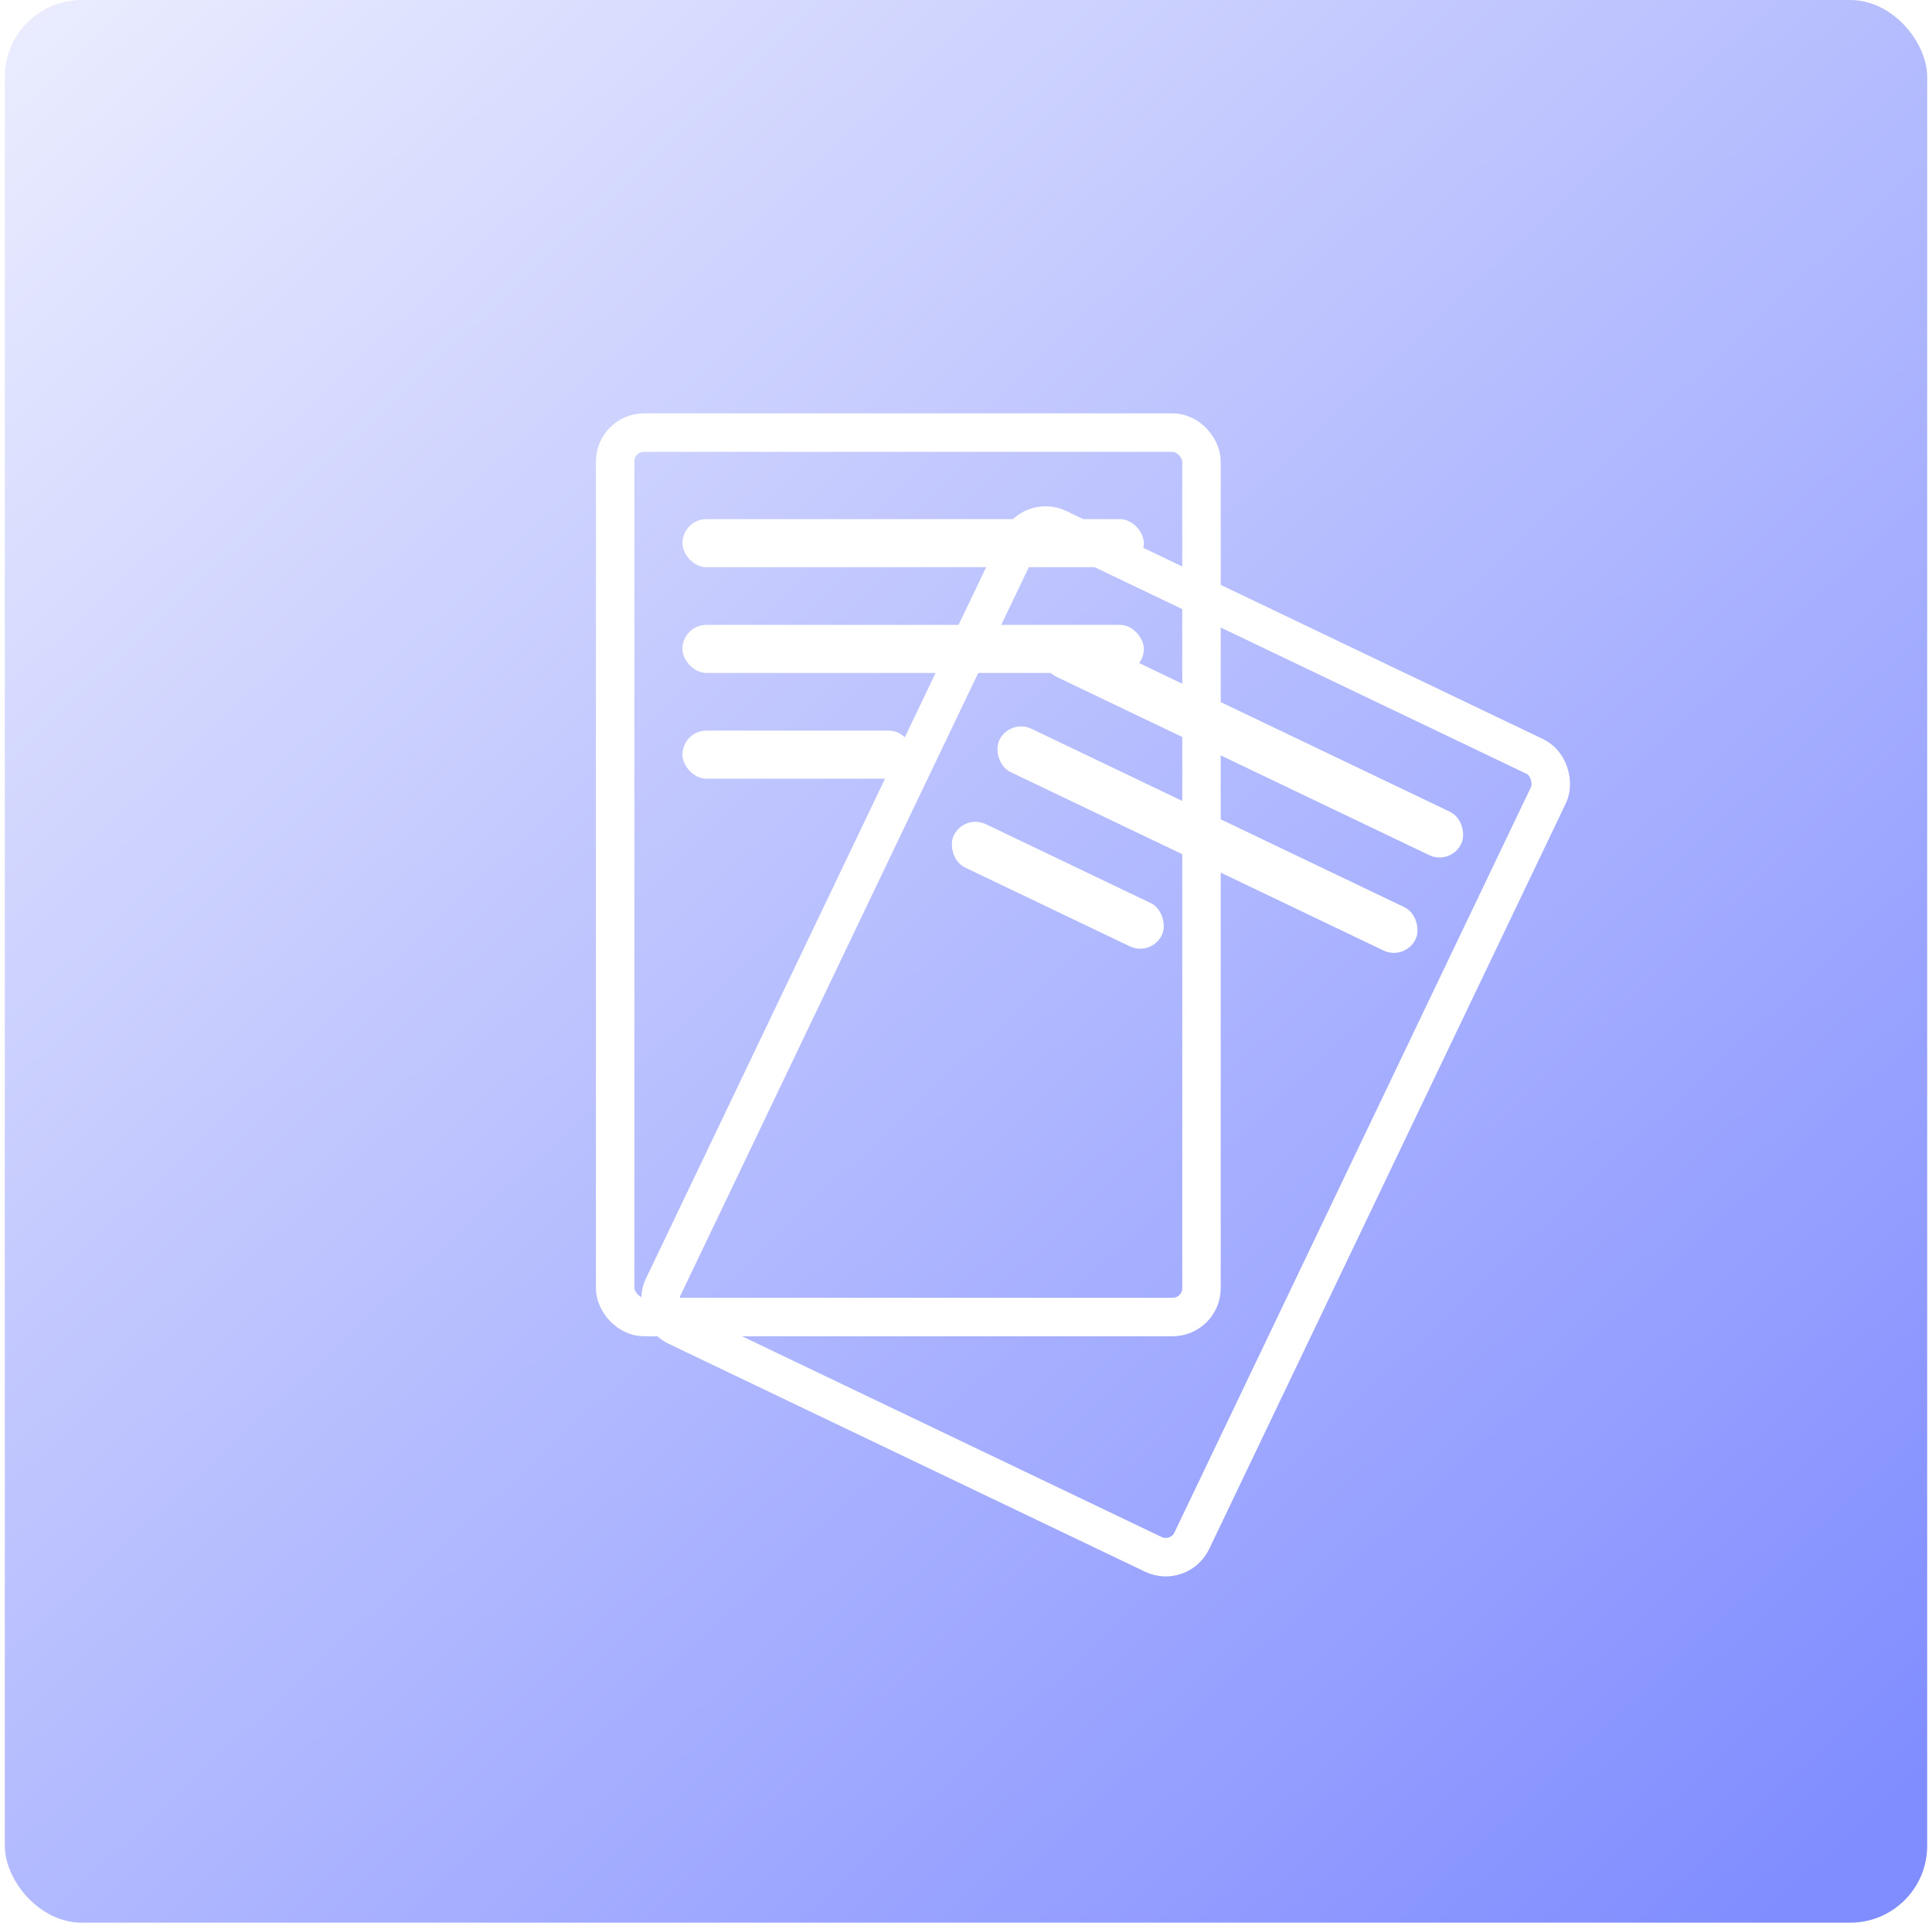 <svg width="201" height="200" viewBox="0 0 201 200" fill="none" xmlns="http://www.w3.org/2000/svg">
<g clip-path="url(#clip0_128_96)">
<rect x="0.5" width="200" height="200" rx="8" fill="url(#paint0_linear_128_96)"/>
<g filter="url(#filter0_d_128_96)">
<rect x="107.369" y="49.667" width="61" height="92" rx="3" transform="rotate(25.565 107.369 49.667)" stroke="white" stroke-width="4"/>
<rect x="109.8" y="60.807" width="48" height="5" rx="2.5" transform="rotate(25.565 109.8 60.807)" fill="white"/>
<rect x="105.052" y="70.73" width="48" height="5" rx="2.5" transform="rotate(25.565 105.052 70.73)" fill="white"/>
<rect x="100.306" y="80.653" width="24" height="5" rx="2.5" transform="rotate(25.565 100.306 80.653)" fill="white"/>
</g>
<g filter="url(#filter1_d_128_96)">
<rect x="51" y="41" width="61" height="92" rx="3" stroke="white" stroke-width="4"/>
<rect x="58" y="50" width="48" height="5" rx="2.5" fill="white"/>
<rect x="58" y="61" width="48" height="5" rx="2.5" fill="white"/>
<rect x="58" y="72" width="24" height="5" rx="2.5" fill="white"/>
</g>
</g>
<defs>
<filter id="filter0_d_128_96" x="26.667" y="12.667" width="176.73" height="191.317" filterUnits="userSpaceOnUse" color-interpolation-filters="sRGB">
<feFlood flood-opacity="0" result="BackgroundImageFix"/>
<feColorMatrix in="SourceAlpha" type="matrix" values="0 0 0 0 0 0 0 0 0 0 0 0 0 0 0 0 0 0 127 0" result="hardAlpha"/>
<feOffset dy="4"/>
<feGaussianBlur stdDeviation="20"/>
<feComposite in2="hardAlpha" operator="out"/>
<feColorMatrix type="matrix" values="0 0 0 0 0 0 0 0 0 0 0 0 0 0 0 0 0 0 0.1 0"/>
<feBlend mode="normal" in2="BackgroundImageFix" result="effect1_dropShadow_128_96"/>
<feBlend mode="normal" in="SourceGraphic" in2="effect1_dropShadow_128_96" result="shape"/>
</filter>
<filter id="filter1_d_128_96" x="32" y="13" width="125" height="156" filterUnits="userSpaceOnUse" color-interpolation-filters="sRGB">
<feFlood flood-opacity="0" result="BackgroundImageFix"/>
<feColorMatrix in="SourceAlpha" type="matrix" values="0 0 0 0 0 0 0 0 0 0 0 0 0 0 0 0 0 0 127 0" result="hardAlpha"/>
<feOffset dx="13" dy="4"/>
<feGaussianBlur stdDeviation="15"/>
<feComposite in2="hardAlpha" operator="out"/>
<feColorMatrix type="matrix" values="0 0 0 0 0 0 0 0 0 0 0 0 0 0 0 0 0 0 0.1 0"/>
<feBlend mode="normal" in2="BackgroundImageFix" result="effect1_dropShadow_128_96"/>
<feBlend mode="normal" in="SourceGraphic" in2="effect1_dropShadow_128_96" result="shape"/>
</filter>
<linearGradient id="paint0_linear_128_96" x1="1" y1="3.5" x2="184.5" y2="200" gradientUnits="userSpaceOnUse">
<stop stop-color="#EAECFE"/>
<stop offset="1" stop-color="#808DFF"/>
</linearGradient>
<clipPath id="clip0_128_96">
<rect x="0.5" width="200" height="200" rx="8" fill="white"/>
</clipPath>
</defs>
</svg>
